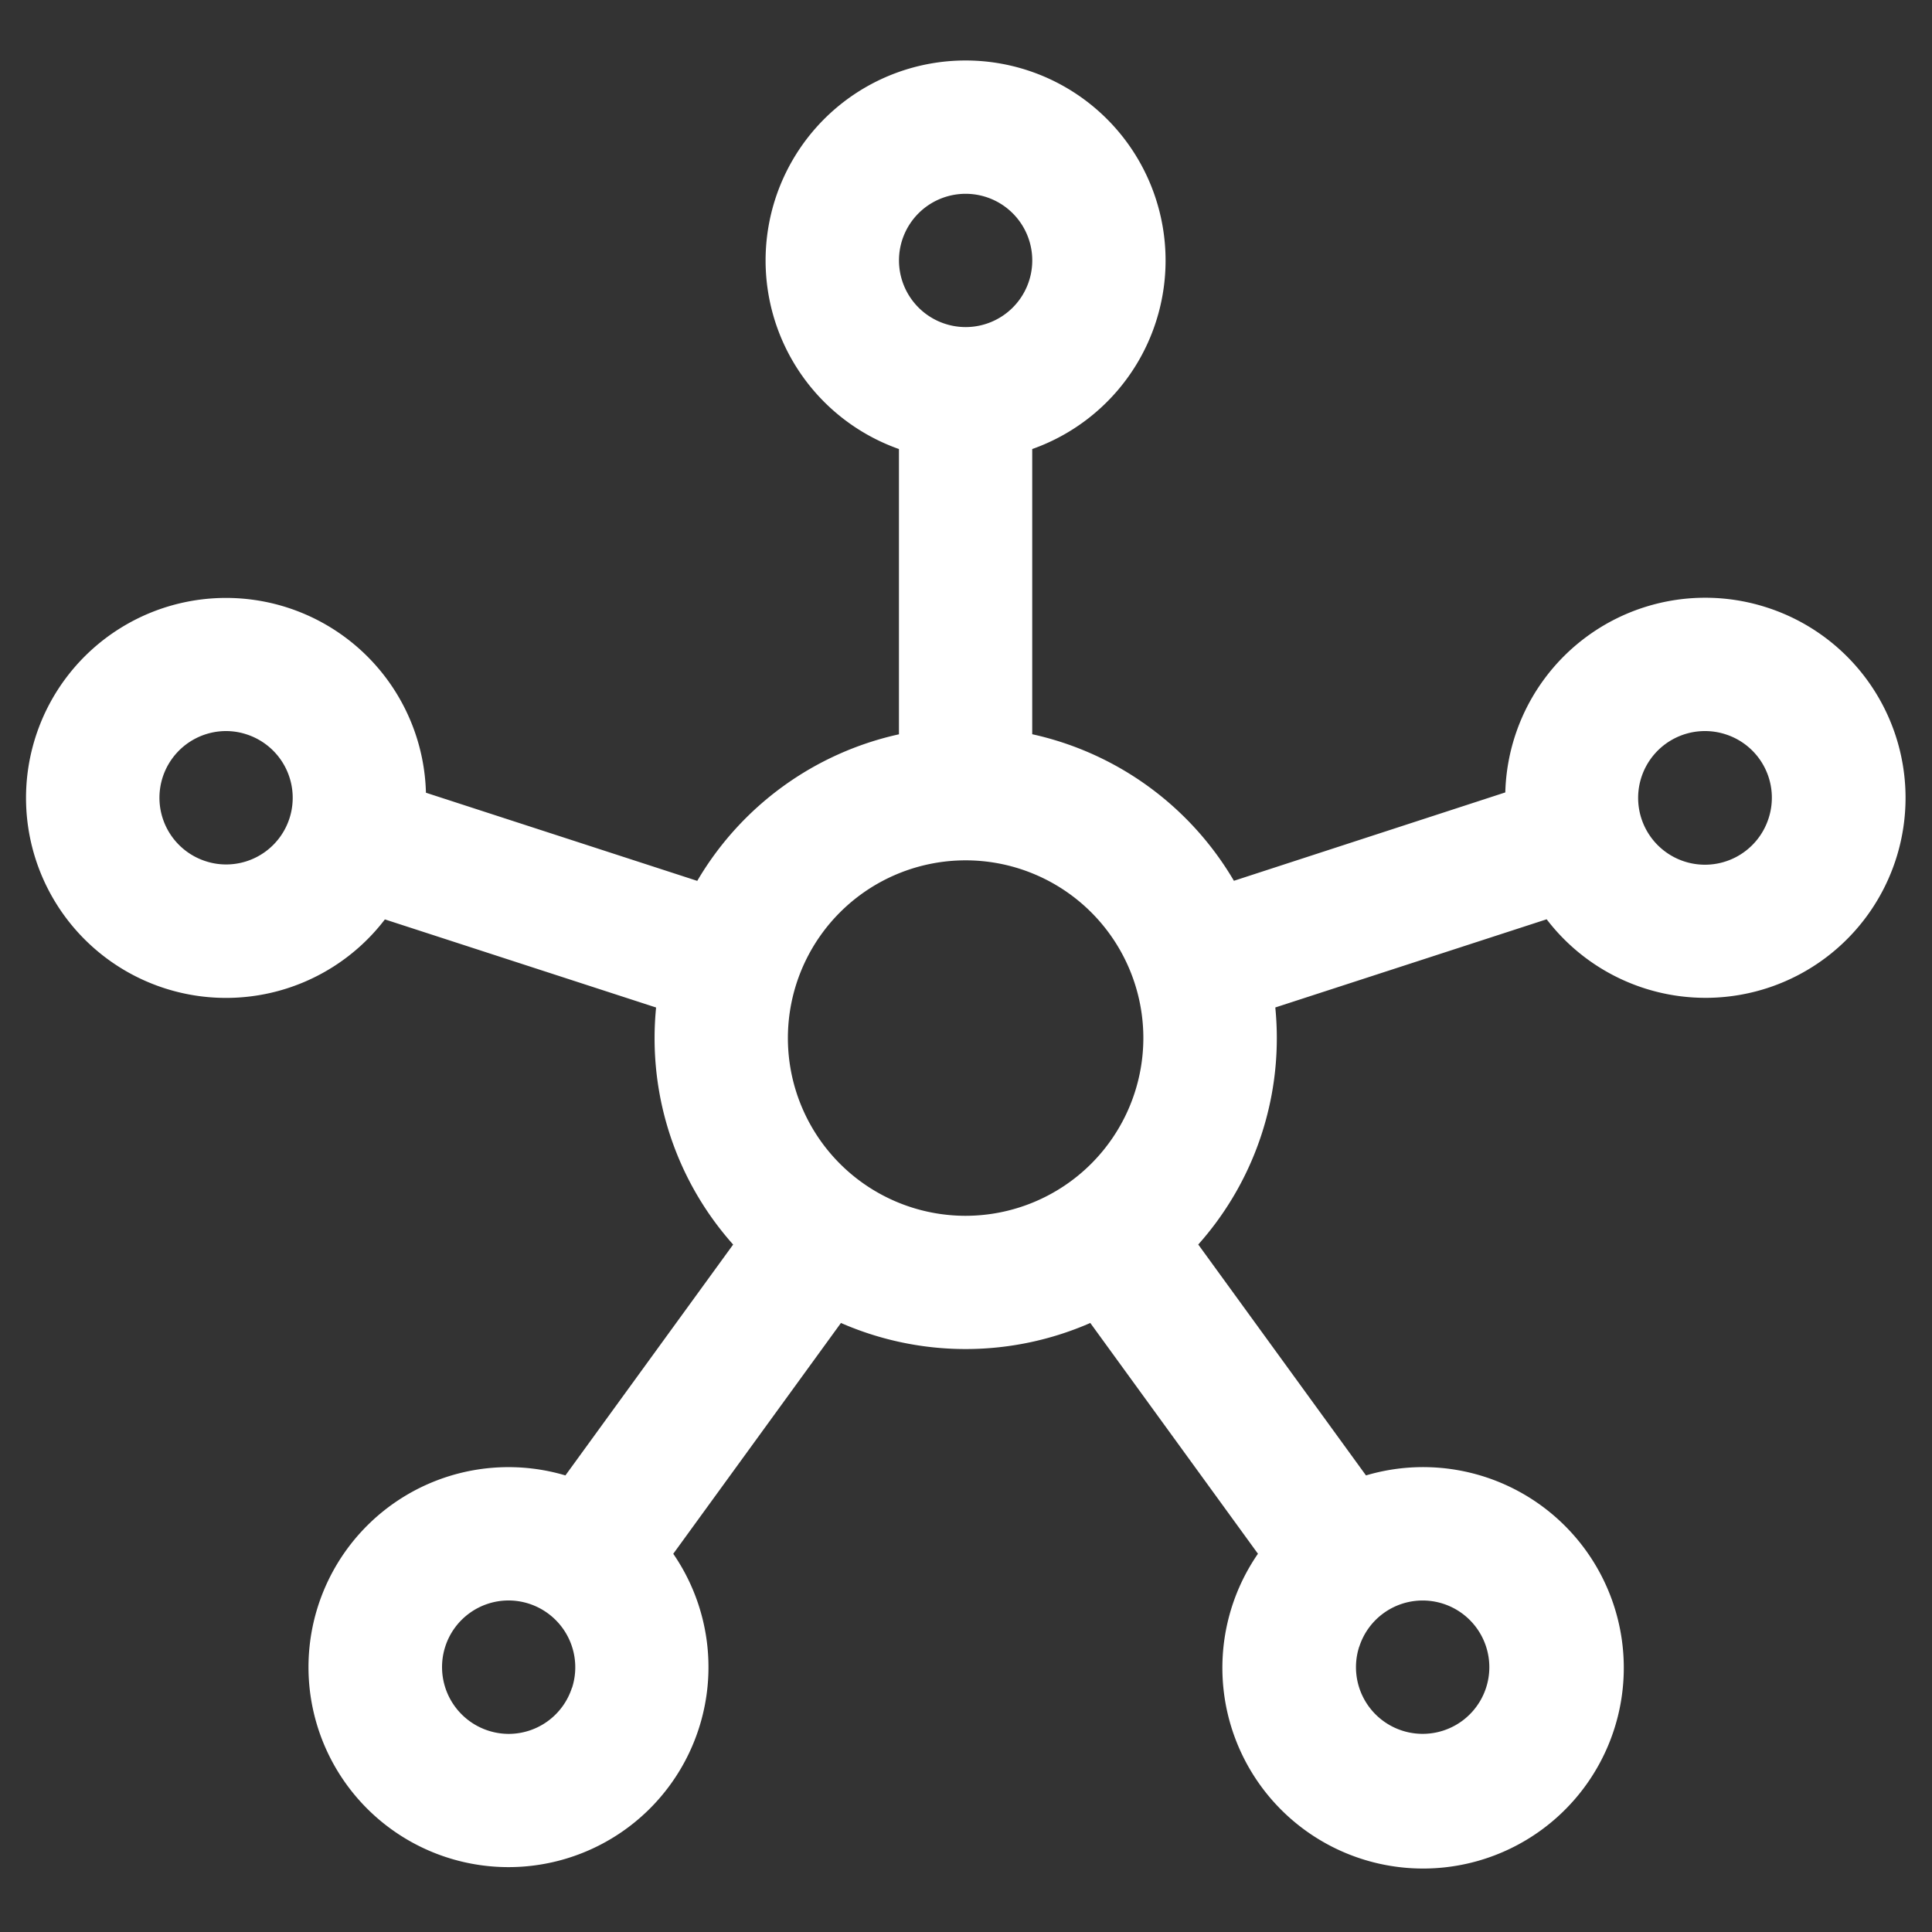 <svg id="Layer_1" data-name="Layer 1" xmlns="http://www.w3.org/2000/svg" viewBox="0 0 512 512"><rect x="0" y="0" width="512" height="512" fill="#333333" stroke="none"/><defs><style>.cls-1{fill:#ffffff;}.cls-2{fill:none;}</style></defs><path class="cls-1" d="M468.27,161a53,53,0,0,0-69.35,49L327,233.42a82.54,82.54,0,0,0-53.45-38.84V119a53,53,0,1,0-35.32,0v75.6a82.55,82.55,0,0,0-53.45,38.84l-71.9-23.36A53,53,0,1,0,102,243.65L173.87,267c-.26,2.65-.4,5.35-.4,8.08a82.09,82.09,0,0,0,20.82,54.74L149.84,391a53,53,0,1,0,28.58,20.77l44.44-61.17a82.44,82.44,0,0,0,66.08,0l44.43,61.16A53.19,53.19,0,1,0,362,391l-44.45-61.19a82.14,82.14,0,0,0,20.82-54.74c0-2.73-.14-5.43-.4-8.08l71.91-23.37A53,53,0,1,0,468.27,161ZM76.71,216.88a17.64,17.64,0,0,1-16.79,12.21,17.44,17.44,0,0,1-5.47-.88,17.67,17.67,0,0,1,5.45-34.47,17.42,17.42,0,0,1,5.46.88,17.68,17.68,0,0,1,11.35,22.26Zm74.86,230.4a17.64,17.64,0,0,1-16.79,12.22A17.71,17.71,0,0,1,118,436.36a17.64,17.64,0,0,1,16.79-12.22h0a17.71,17.71,0,0,1,16.81,23.14ZM238.24,69A17.66,17.66,0,1,1,255.9,86.68,17.68,17.68,0,0,1,238.24,69ZM255.9,322.2A47.1,47.1,0,1,1,303,275.1a47.15,47.15,0,0,1-47.1,47.1ZM360.23,436.37A17.64,17.64,0,0,1,377,424.15a17.67,17.67,0,1,1-16.79,12.22ZM468.69,216.88a17.71,17.71,0,1,1-11.34-22.26,17.64,17.64,0,0,1,11.34,22.26Zm0,0"/><rect class="cls-2" x="6.9" y="16" width="498.38" height="480"/></svg>